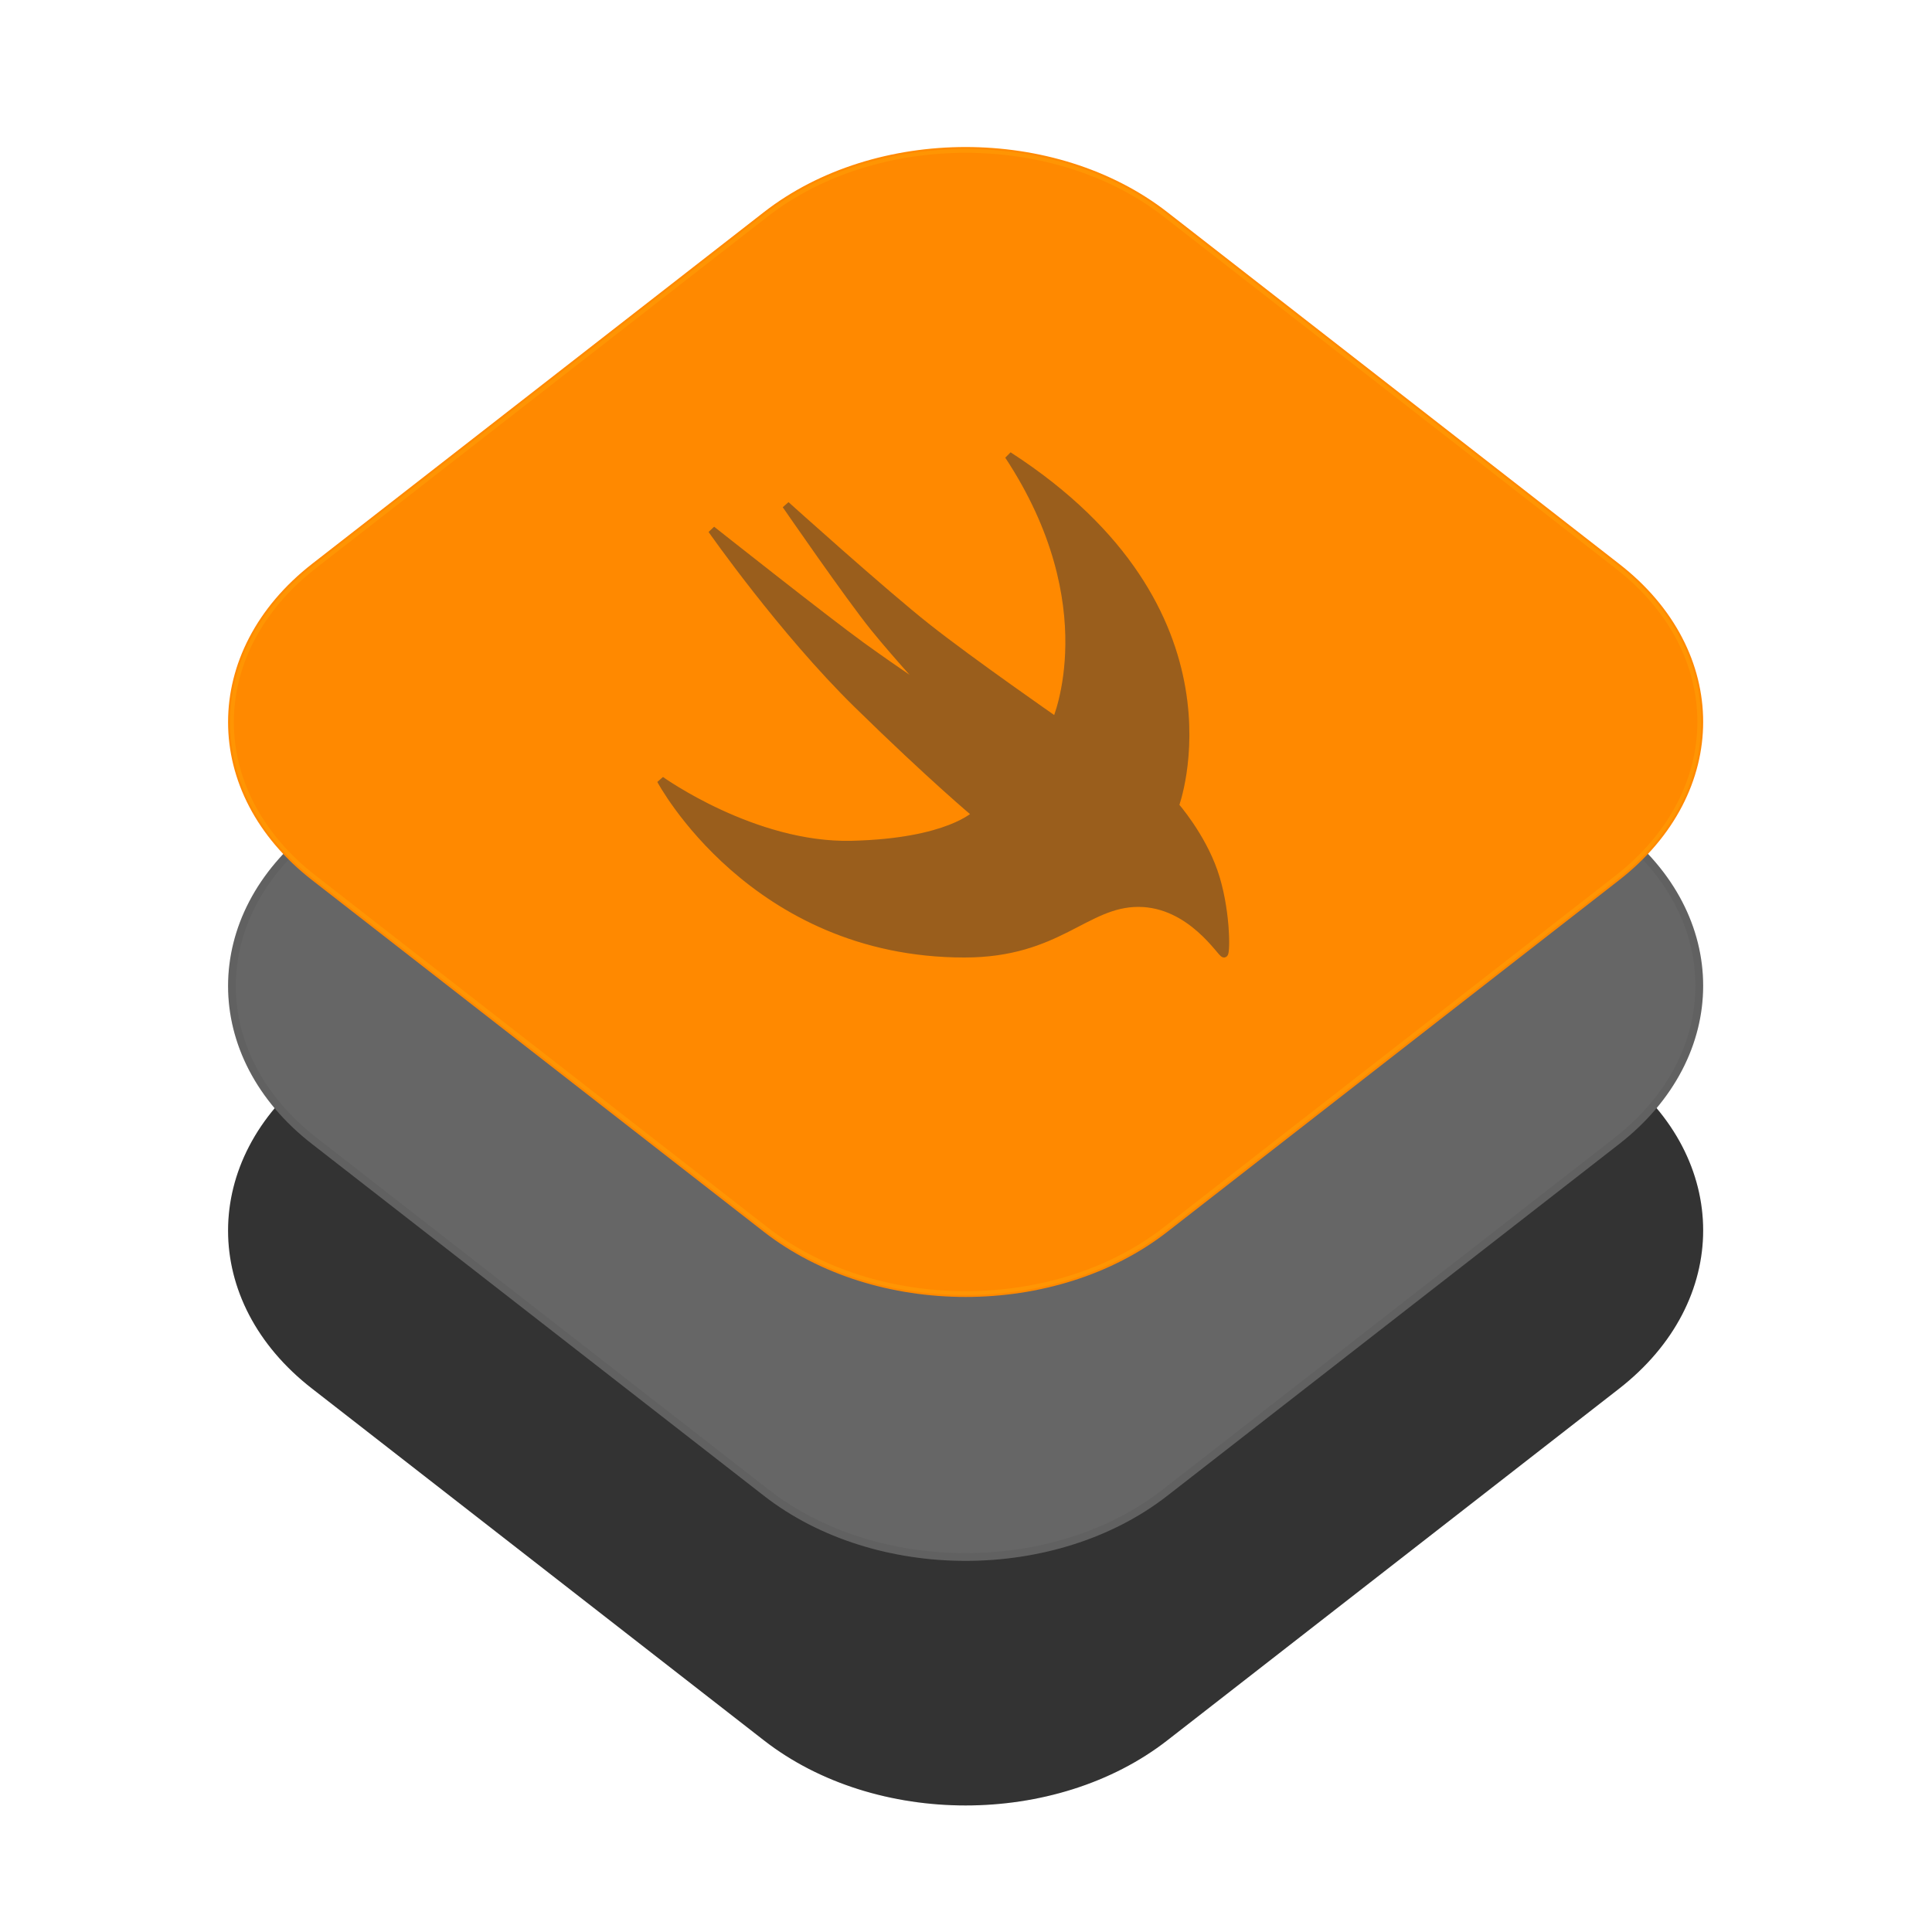 <?xml version="1.0" encoding="utf-8"?>
<!-- Generator: Adobe Illustrator 21.1.0, SVG Export Plug-In . SVG Version: 6.00 Build 0)  -->
<svg version="1.1" id="图层_1" xmlns:sketch="http://www.bohemiancoding.com/sketch/ns"
	 xmlns="http://www.w3.org/2000/svg" xmlns:xlink="http://www.w3.org/1999/xlink" x="0px" y="0px" viewBox="0 0 500 500"
	 style="enable-background:new 0 0 500 500;" xml:space="preserve">
<style type="text/css">
	.st0{filter:url(#filter-1);}
	.st1{fill:#333333;stroke:#333333;stroke-width:2;}
	.st2{opacity:0.1;fill:none;stroke:#363338;stroke-width:2;}
	.st3{filter:url(#filter-3);}
	.st4{fill:#666666;stroke:#666666;stroke-width:2;}
	.st5{fill:url(#path-6_2_);stroke:#FF8900;stroke-width:2;}
	.st6{fill:#FF8900;stroke:#FFFF26;stroke-opacity:0.1;}
	.st7{opacity:0.5;filter:url(#filter-7);}
	.st8{fill:#363338;stroke:#363338;stroke-width:2;}
</style>
<filter  filterUnits="objectBoundingBox" height="200%" id="filter-7" width="200%" x="-50%" y="-50%">
	<feOffset  dx="0" dy="5" in="SourceAlpha" result="shadowOffsetOuter1"></feOffset>
	<feGaussianBlur  in="shadowOffsetOuter1" result="shadowBlurOuter1" stdDeviation="2.5"></feGaussianBlur>
	
		<feColorMatrix  in="shadowBlurOuter1" result="shadowMatrixOuter1" type="matrix" values="0 0 0 0 0   0 0 0 0 0   0 0 0 0 0  0 0 0 0.07 0">
		</feColorMatrix>
	<feMerge>
		<feMergeNode  in="shadowMatrixOuter1"></feMergeNode>
		<feMergeNode  in="SourceGraphic"></feMergeNode>
	</feMerge>
</filter>
<filter  filterUnits="objectBoundingBox" height="200%" id="filter-3" width="200%" x="-50%" y="-50%">
	<feOffset  dx="0" dy="5" in="SourceAlpha" result="shadowOffsetOuter1"></feOffset>
	<feGaussianBlur  in="shadowOffsetOuter1" result="shadowBlurOuter1" stdDeviation="2.5"></feGaussianBlur>
	
		<feColorMatrix  in="shadowBlurOuter1" result="shadowMatrixOuter1" type="matrix" values="0 0 0 0 0   0 0 0 0 0   0 0 0 0 0  0 0 0 0.07 0">
		</feColorMatrix>
	<feMerge>
		<feMergeNode  in="shadowMatrixOuter1"></feMergeNode>
		<feMergeNode  in="SourceGraphic"></feMergeNode>
	</feMerge>
</filter>
<filter  filterUnits="objectBoundingBox" height="200%" id="filter-1" width="200%" x="-50%" y="-50%">
	<feOffset  dx="0" dy="5" in="SourceAlpha" result="shadowOffsetOuter1"></feOffset>
	<feGaussianBlur  in="shadowOffsetOuter1" result="shadowBlurOuter1" stdDeviation="2.5"></feGaussianBlur>
	
		<feColorMatrix  in="shadowBlurOuter1" result="shadowMatrixOuter1" type="matrix" values="0 0 0 0 0   0 0 0 0 0   0 0 0 0 0  0 0 0 0.07 0">
		</feColorMatrix>
	<feMerge>
		<feMergeNode  in="shadowMatrixOuter1"></feMergeNode>
		<feMergeNode  in="SourceGraphic"></feMergeNode>
	</feMerge>
</filter>
<title>app-icon-board</title>
<desc>Created with Sketch.</desc>
<g id="Page-1" sketch:type="MSPage">
	<g id="app-icon-board" transform="translate(-150, -1)" sketch:type="MSArtboardGroup">
		<g id="icon" transform="translate(210, 40)" sketch:type="MSLayerGroup">
			<g id="Bottom" class="st0">
				<g sketch:type="MSShapeGroup">
					<path id="path-2_4_" class="st1" d="M358.4,314.6c28.5-22.2,28.5-58.2,0-80.3l-116.9-91c-28.5-22.2-74.7-22.2-103.2,0
						l-116.9,91c-28.5,22.2-28.5,58.2,0,80.3l116.9,91c28.5,22.2,74.7,22.2,103.2,0L358.4,314.6z"/>
				</g>
				<g>
					<g id="path-2_2_">
						<path class="st2" d="M358.4,314.6c28.5-22.2,28.5-58.2,0-80.3l-116.9-91c-28.5-22.2-74.7-22.2-103.2,0l-116.9,91
							c-28.5,22.2-28.5,58.2,0,80.3l116.9,91c28.5,22.2,74.7,22.2,103.2,0L358.4,314.6z"/>
					</g>
				</g>
			</g>
			<g id="Middle" class="st3">
				<g sketch:type="MSShapeGroup">
					<path id="path-4_4_" class="st4" d="M358.4,251.3c28.5-22.2,28.5-58.2,0-80.3l-116.9-91c-28.5-22.2-74.7-22.2-103.2,0L21.4,171
						c-28.5,22.2-28.5,58.2,0,80.3l116.9,91c28.5,22.2,74.7,22.2,103.2,0L358.4,251.3z"/>
				</g>
				<g>
					<g id="path-4_2_">
						<path class="st2" d="M358.4,251.3c28.5-22.2,28.5-58.2,0-80.3l-116.9-91c-28.5-22.2-74.7-22.2-103.2,0L21.4,171
							c-28.5,22.2-28.5,58.2,0,80.3l116.9,91c28.5,22.2,74.7,22.2,103.2,0L358.4,251.3z"/>
					</g>
				</g>
			</g>
			<g id="Top">
				<g sketch:type="MSShapeGroup">
					
						<linearGradient id="path-6_2_" gradientUnits="userSpaceOnUse" x1="-114.355" y1="606.51" x2="-114.355" y2="607.51" gradientTransform="matrix(379.794 0 0 -295.692 43621.281 179635.703)">
						<stop  offset="0" style="stop-color:#4BA400"/>
						<stop  offset="1" style="stop-color:#47FF00"/>
					</linearGradient>
					<path id="path-6" class="st5" d="M358.4,188c28.5-22.2,28.5-58.2,0-80.3l-116.9-91c-28.5-22.2-74.7-22.2-103.2,0l-116.9,91
						c-28.5,22.2-28.5,58.2,0,80.3l116.9,91c28.5,22.2,74.7,22.2,103.2,0L358.4,188z"/>
				</g>
				<g>
					<path id="path-6_1_" class="st6" d="M358.4,188c28.5-22.2,28.5-58.2,0-80.3l-116.9-91c-28.5-22.2-74.7-22.2-103.2,0l-116.9,91
						c-28.5,22.2-28.5,58.2,0,80.3l116.9,91c28.5,22.2,74.7,22.2,103.2,0L358.4,188z"/>
				</g>
			</g>
			<g id="countour" class="st7">
				<g sketch:type="MSShapeGroup">
					<path id="path-8_4_" class="st8" d="M201,73.9c62,40.1,43.1,90.6,43.1,90.6s6.7,7.6,10,17c3.3,9.4,3.3,21,2.7,21.3
						s-8.5-13.1-22.2-13.1c-13.7,0-20.7,13.1-45,13.1c-54.8,0-78.6-44.9-78.6-44.9s24.1,17.3,49.4,16.7c25.2-0.6,32.2-7.9,32.2-7.9
						s-11.3-9.4-30.7-28.4s-37.7-45.2-37.7-45.2s29.3,23.2,38.7,30c9.4,6.8,18.8,13,18.8,13s-9.1-9.8-15.5-17.7
						s-22.8-31.7-22.8-31.7s25.2,22.7,36.6,31.7c11.4,9,33.3,24.2,33.3,24.2S226.5,112.6,201,73.9z"/>
				</g>
				<g>
					<g id="path-8_2_">
						<path class="st2" d="M201,73.9c62,40.1,43.1,90.6,43.1,90.6s6.7,7.6,10,17c3.3,9.4,3.3,21,2.7,21.3s-8.5-13.1-22.2-13.1
							c-13.7,0-20.7,13.1-45,13.1c-54.8,0-78.6-44.9-78.6-44.9s24.1,17.3,49.4,16.7c25.2-0.6,32.2-7.9,32.2-7.9s-11.3-9.4-30.7-28.4
							s-37.7-45.2-37.7-45.2s29.3,23.2,38.7,30c9.4,6.8,18.8,13,18.8,13s-9.1-9.8-15.5-17.7s-22.8-31.7-22.8-31.7
							s25.2,22.7,36.6,31.7c11.4,9,33.3,24.2,33.3,24.2S226.5,112.6,201,73.9z"/>
					</g>
				</g>
			</g>
		</g>
	</g>
</g>
</svg>
